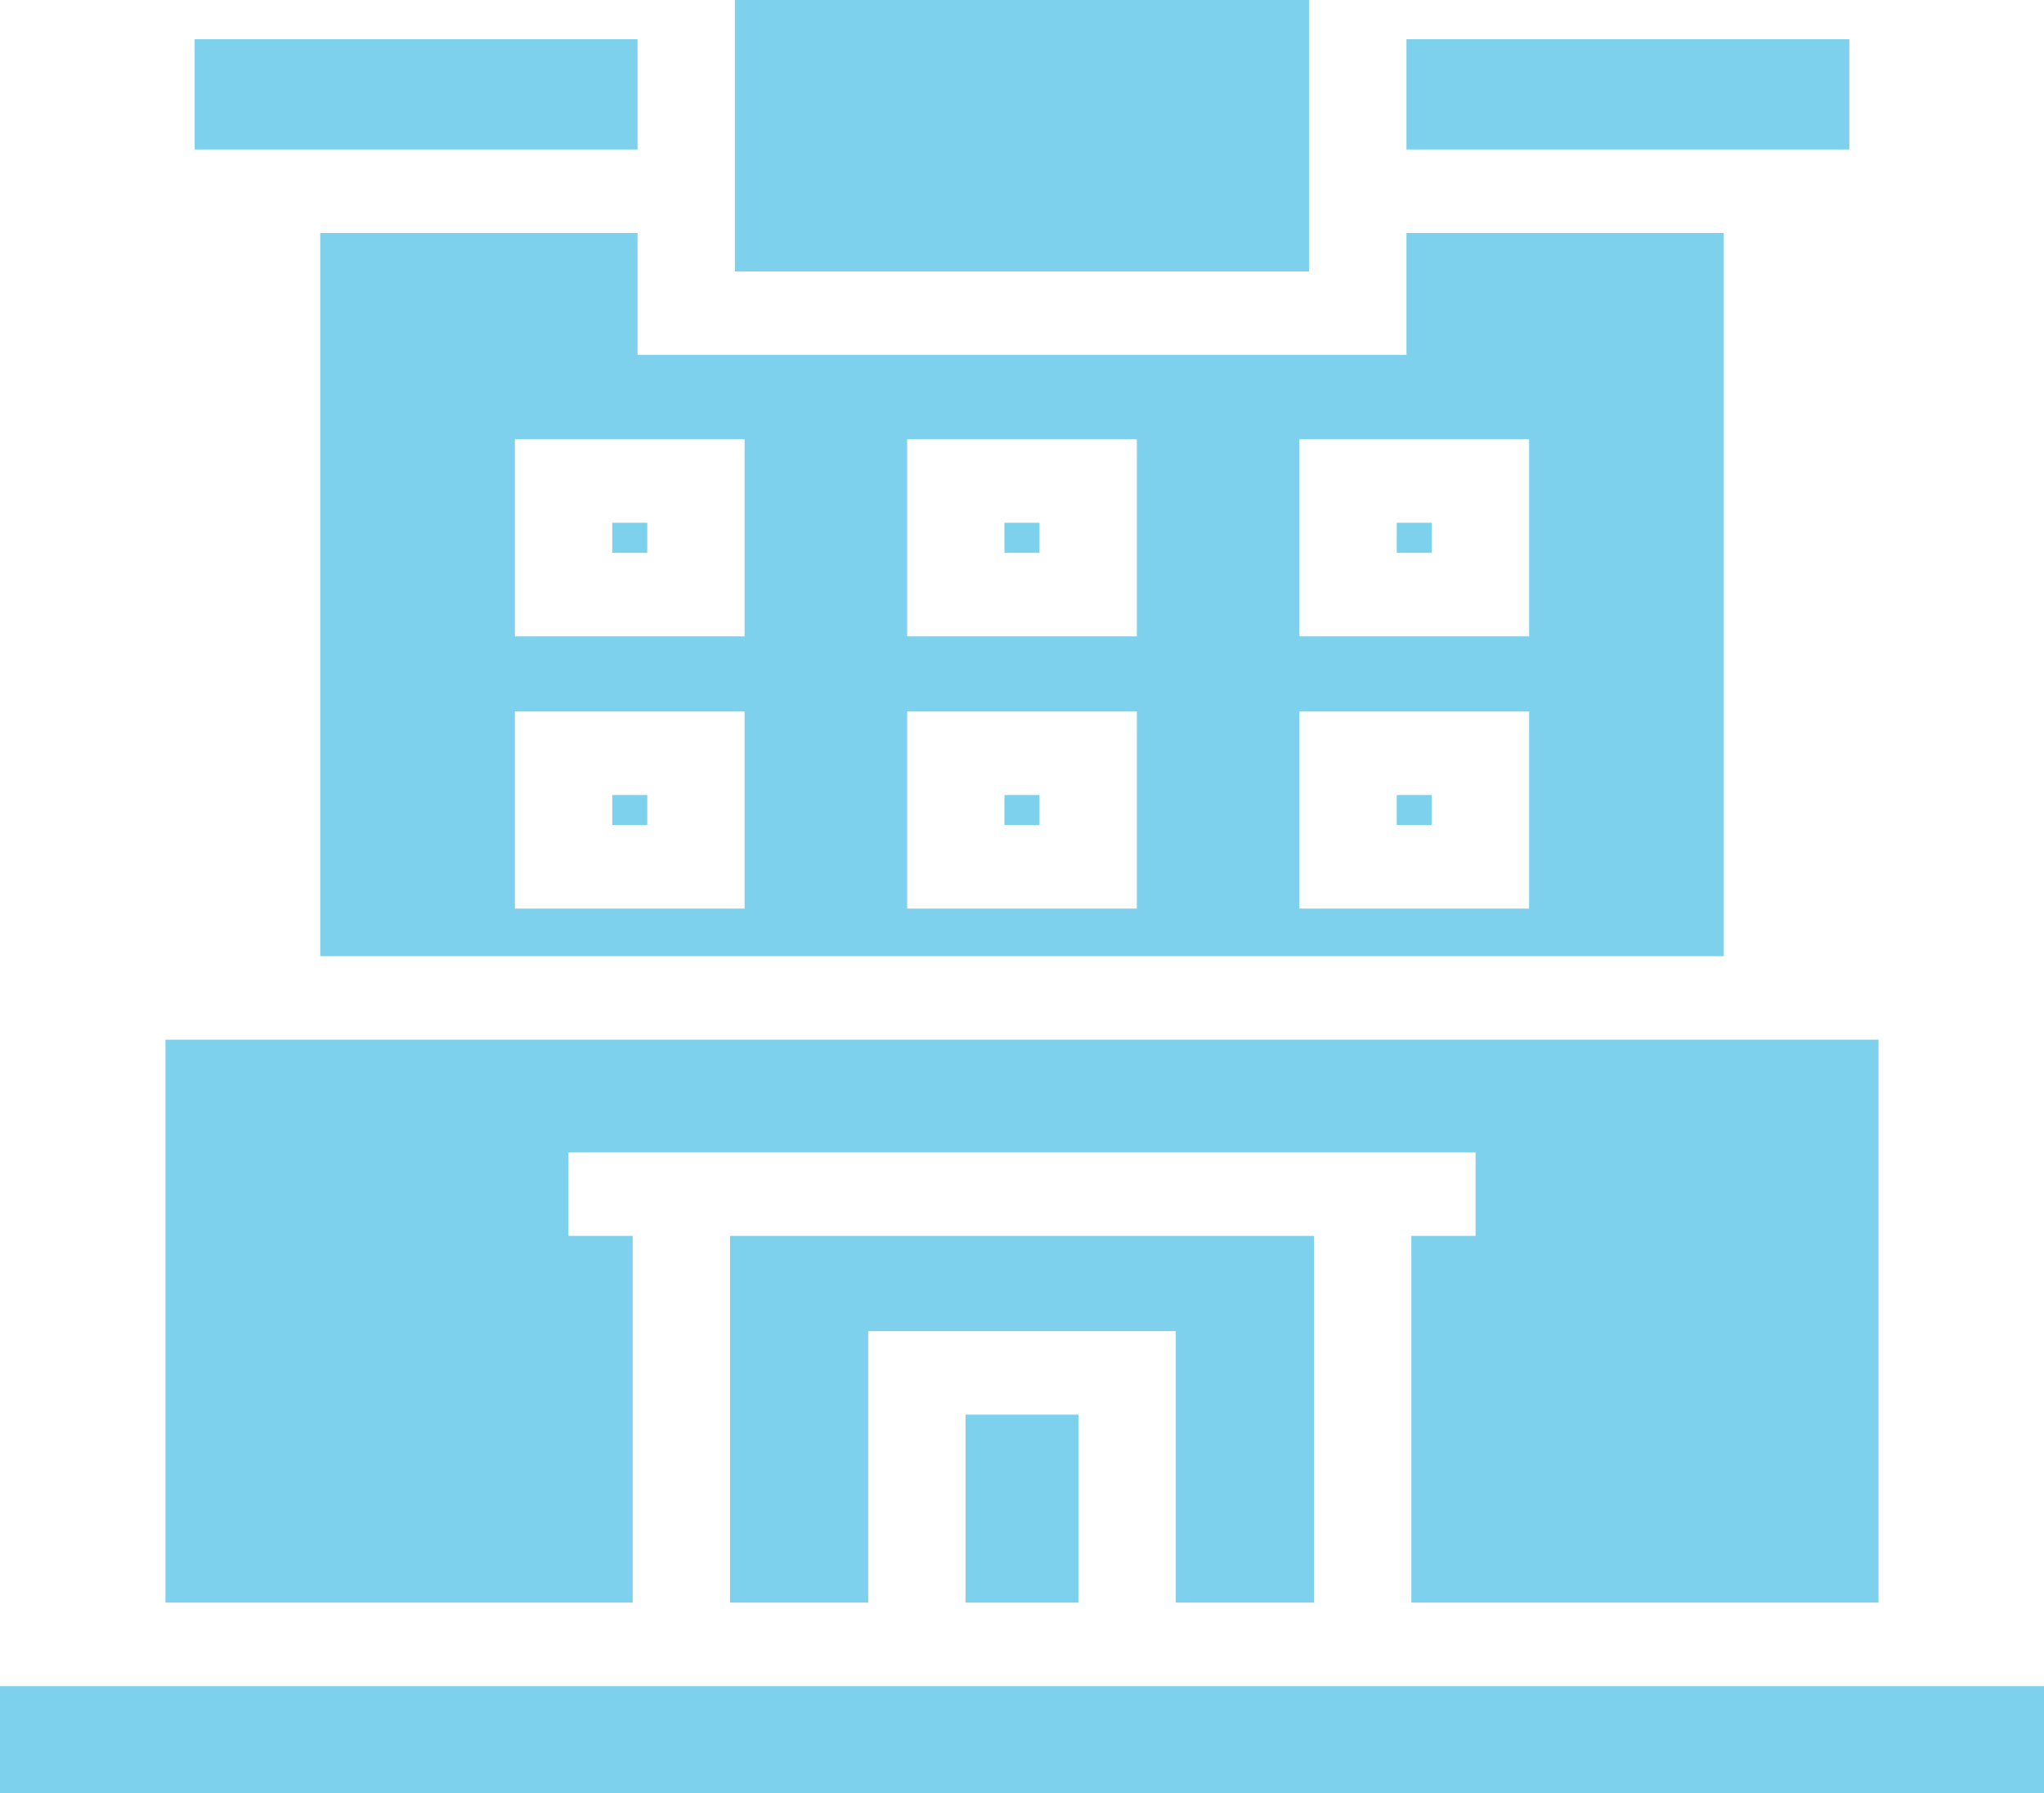 <svg width="57" height="50" viewBox="0 0 57 50" fill="none" xmlns="http://www.w3.org/2000/svg">
<g id="Hospital">
<path id="Vector" d="M57 47.019H0V50H57V47.019Z" fill="#7DD1EC"/>
<path id="Vector_2" d="M17.779 1.094H5.428V4.168H17.779V1.094Z" fill="#7DD1EC"/>
<path id="Vector_3" d="M51.571 1.094H39.221V4.168H51.571V1.094Z" fill="#7DD1EC"/>
<path id="Vector_4" d="M17.643 34.465H15.851V32.137H41.148V34.465H39.357V44.689H52.386V28.993H4.614V44.689H17.643V34.465Z" fill="#7DD1EC"/>
<path id="Vector_5" d="M17.779 6.497H8.93V26.665H48.07V6.497H39.221V9.897H17.779V6.497ZM20.764 25.337H14.358V19.841H20.764V25.337ZM36.236 12.249H42.641V17.745H36.236V12.249ZM36.236 19.841H42.641V25.337H36.236V19.841ZM25.297 12.249H31.703V17.745H25.297V12.249ZM25.297 19.841H31.703V25.337H25.297V19.841ZM20.764 12.249V17.745H14.358V12.249H20.764Z" fill="#7DD1EC"/>
<path id="Vector_6" d="M36.507 0H20.493V7.569H36.507V0Z" fill="#7DD1EC"/>
<path id="Vector_7" d="M30.074 39.45H26.926V44.69H30.074V39.45Z" fill="#7DD1EC"/>
<path id="Vector_8" d="M36.643 44.689V34.465H20.357V44.689H24.212V37.12H32.789V44.689H36.643Z" fill="#7DD1EC"/>
<path id="Vector_9" d="M18.05 14.578H17.073V15.416H18.05V14.578Z" fill="#7DD1EC"/>
<path id="Vector_10" d="M18.05 22.17H17.073V23.008H18.05V22.17Z" fill="#7DD1EC"/>
<path id="Vector_11" d="M28.988 14.578H28.011V15.416H28.988V14.578Z" fill="#7DD1EC"/>
<path id="Vector_12" d="M28.988 22.17H28.011V23.008H28.988V22.17Z" fill="#7DD1EC"/>
<path id="Vector_13" d="M39.927 14.578H38.95V15.416H39.927V14.578Z" fill="#7DD1EC"/>
<path id="Vector_14" d="M39.927 22.17H38.95V23.008H39.927V22.17Z" fill="#7DD1EC"/>
</g>
</svg>
